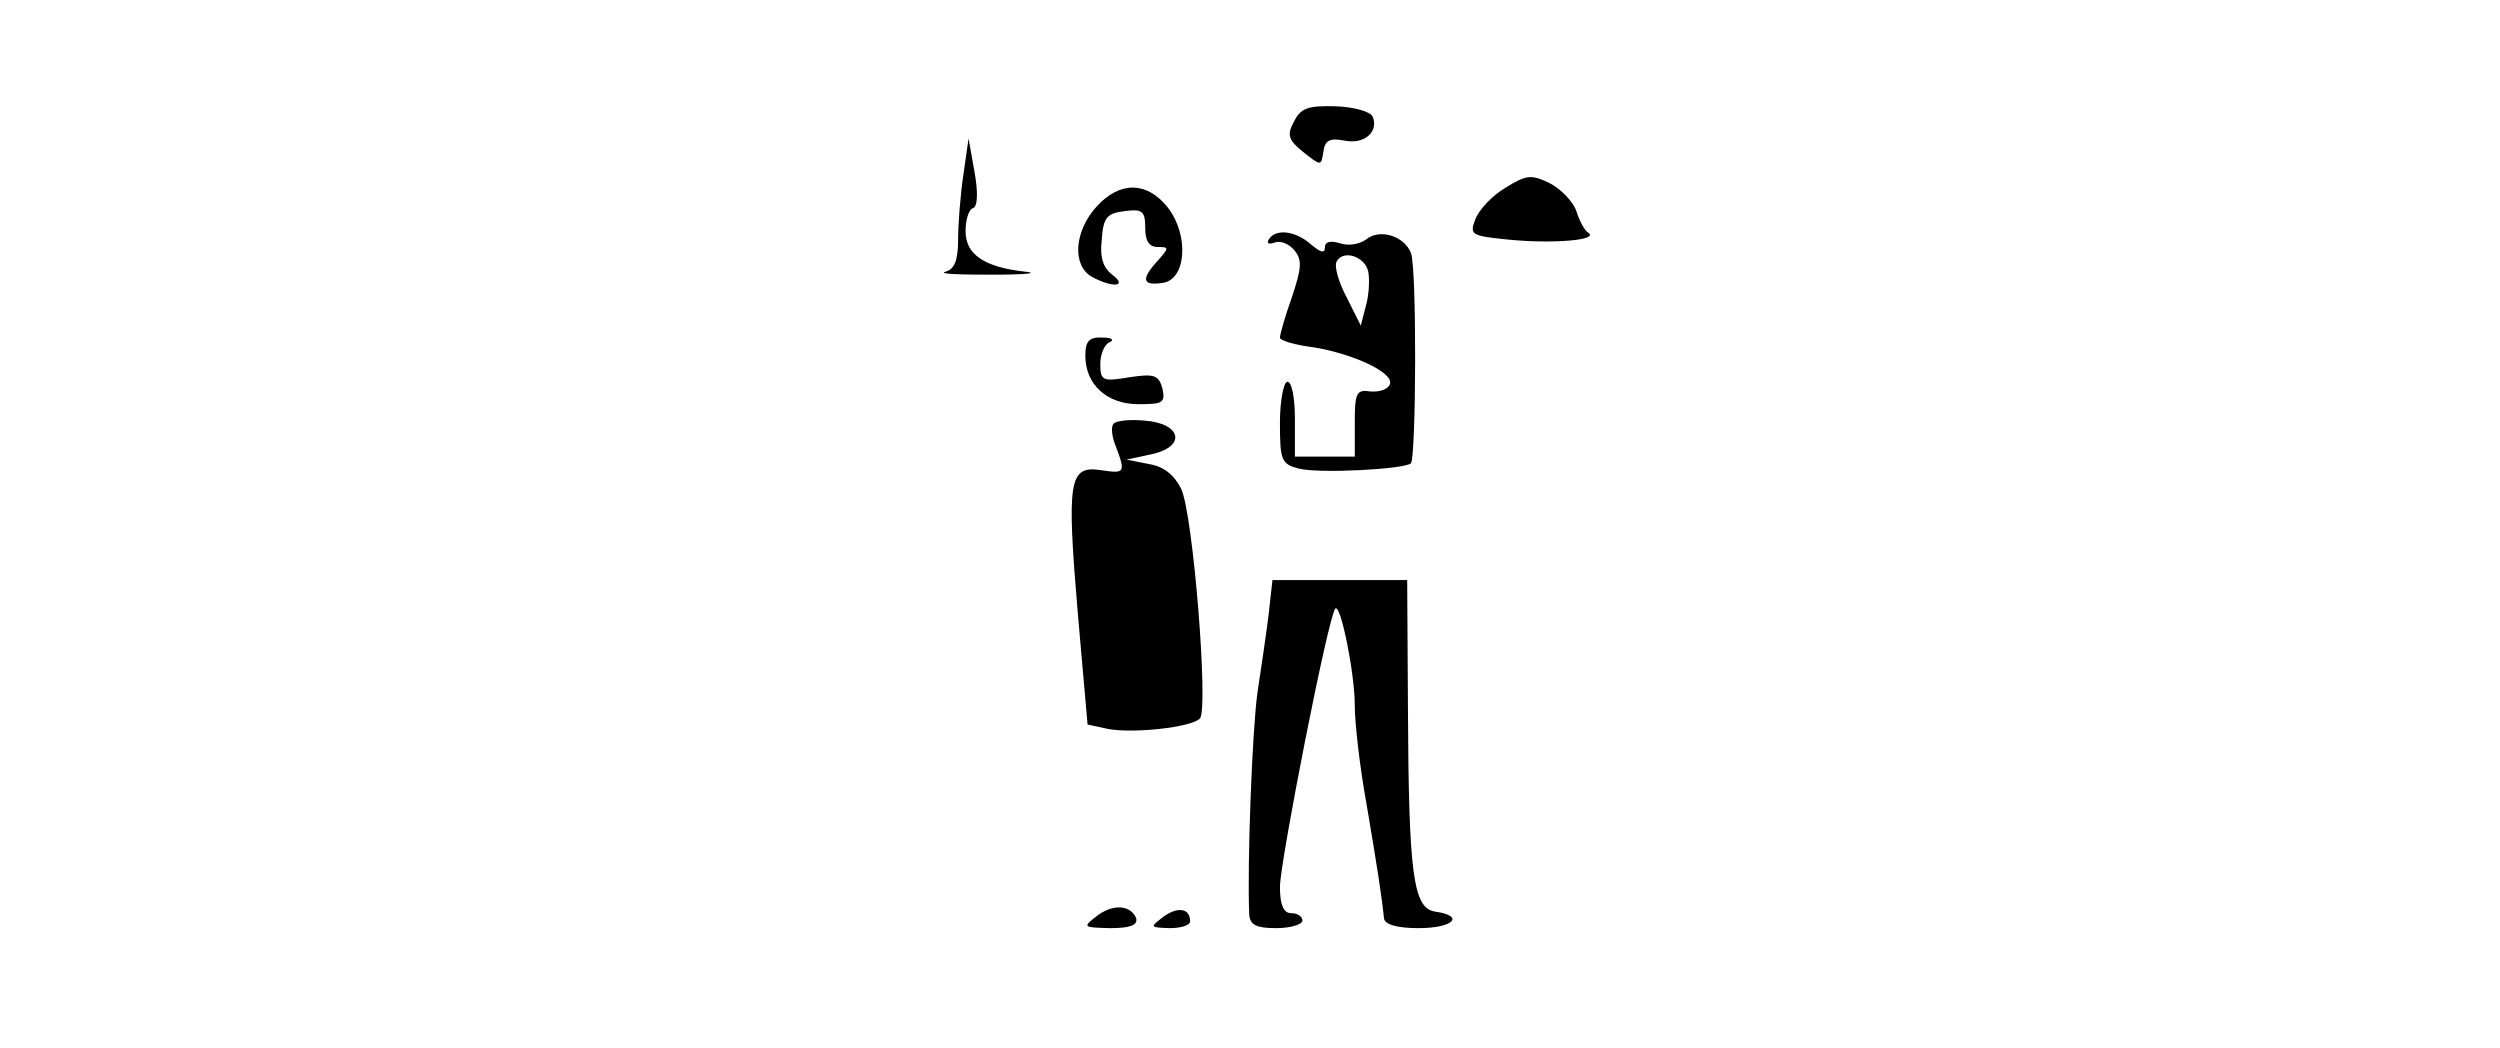 <?xml version="1.0" standalone="no"?>
<!DOCTYPE svg PUBLIC "-//W3C//DTD SVG 20010904//EN"
 "http://www.w3.org/TR/2001/REC-SVG-20010904/DTD/svg10.dtd">
<svg version="1.0" xmlns="http://www.w3.org/2000/svg"
 width="334pt" height="140pt" viewBox="0 0 334 140"
 preserveAspectRatio="xMidYMid meet">

<g transform="translate(0,140) scale(0.1,-0.1)"
fill="#000000" stroke="none">
<path d="M1729 1238 c-10 -18 -8 -25 12 -41 24 -19 24 -19 27 0 2 16 9 19 29
15 26 -5 45 12 37 32 -3 7 -25 13 -49 14 -37 1 -47 -2 -56 -20z"/>
<path d="M1287 1166 c-4 -27 -7 -66 -7 -87 0 -27 -5 -39 -17 -42 -10 -3 18 -4
62 -4 44 0 64 2 45 4 -55 6 -80 23 -80 54 0 15 4 29 10 31 6 2 7 20 2 48 l-8
45 -7 -49z"/>
<path d="M2011 1149 c-17 -10 -35 -29 -40 -42 -8 -21 -5 -22 43 -27 59 -6 123
-1 108 9 -5 3 -12 16 -16 29 -4 12 -20 29 -35 37 -25 12 -31 12 -60 -6z"/>
<path d="M1465 1124 c-30 -33 -33 -79 -6 -94 28 -15 48 -13 27 3 -12 9 -17 23
-14 47 2 30 7 35 31 38 23 3 27 0 27 -22 0 -18 5 -26 17 -26 15 0 15 -1 0 -18
-23 -25 -21 -34 6 -30 32 4 36 64 7 101 -28 35 -64 35 -95 1z"/>
<path d="M1695 1080 c-3 -5 0 -7 8 -4 8 3 19 -2 26 -10 11 -13 10 -24 -3 -63
-9 -25 -16 -50 -16 -54 0 -4 20 -10 45 -13 54 -9 107 -34 102 -49 -2 -7 -14
-11 -26 -10 -19 3 -21 -2 -21 -42 l0 -45 -40 0 -40 0 0 50 c0 28 -4 50 -10 50
-5 0 -10 -25 -10 -55 0 -50 2 -55 25 -61 27 -7 141 -1 150 7 7 8 8 262 0 281
-9 23 -42 33 -60 18 -8 -6 -23 -9 -35 -5 -13 4 -20 2 -20 -6 0 -8 -6 -6 -18 4
-21 19 -48 22 -57 7z m133 -43 c2 -10 1 -31 -3 -45 l-7 -27 -19 38 c-11 21
-17 42 -13 48 9 16 38 6 42 -14z"/>
<path d="M1450 925 c0 -39 29 -65 71 -65 33 0 36 2 32 21 -5 18 -11 20 -44 15
-36 -6 -39 -5 -39 18 0 13 6 27 13 29 6 3 2 6 -10 6 -18 1 -23 -5 -23 -24z"/>
<path d="M1488 834 c-4 -3 -3 -17 3 -31 13 -35 12 -36 -21 -31 -42 6 -45 -14
-30 -192 l13 -148 28 -6 c33 -6 110 2 122 14 12 11 -9 274 -25 307 -9 18 -23
30 -43 33 l-30 6 33 7 c47 10 41 41 -8 45 -20 2 -39 0 -42 -4z"/>
<path d="M1695 580 c-3 -25 -10 -72 -15 -105 -7 -50 -14 -231 -11 -297 1 -14
10 -18 36 -18 19 0 35 5 35 10 0 6 -7 10 -15 10 -10 0 -15 11 -15 35 0 33 65
364 74 372 7 7 26 -86 26 -130 0 -24 7 -84 16 -133 14 -83 20 -121 23 -151 1
-8 17 -13 46 -13 46 0 63 16 23 22 -30 4 -36 48 -37 273 l-1 170 -90 0 -90 0
-5 -45z"/>
<path d="M1465 176 c-19 -15 -18 -15 18 -16 27 0 37 4 35 13 -7 18 -31 20 -53
3z"/>
<path d="M1554 175 c-18 -14 -18 -14 9 -15 15 0 27 4 27 9 0 18 -17 20 -36 6z"/>
</g>
</svg>
